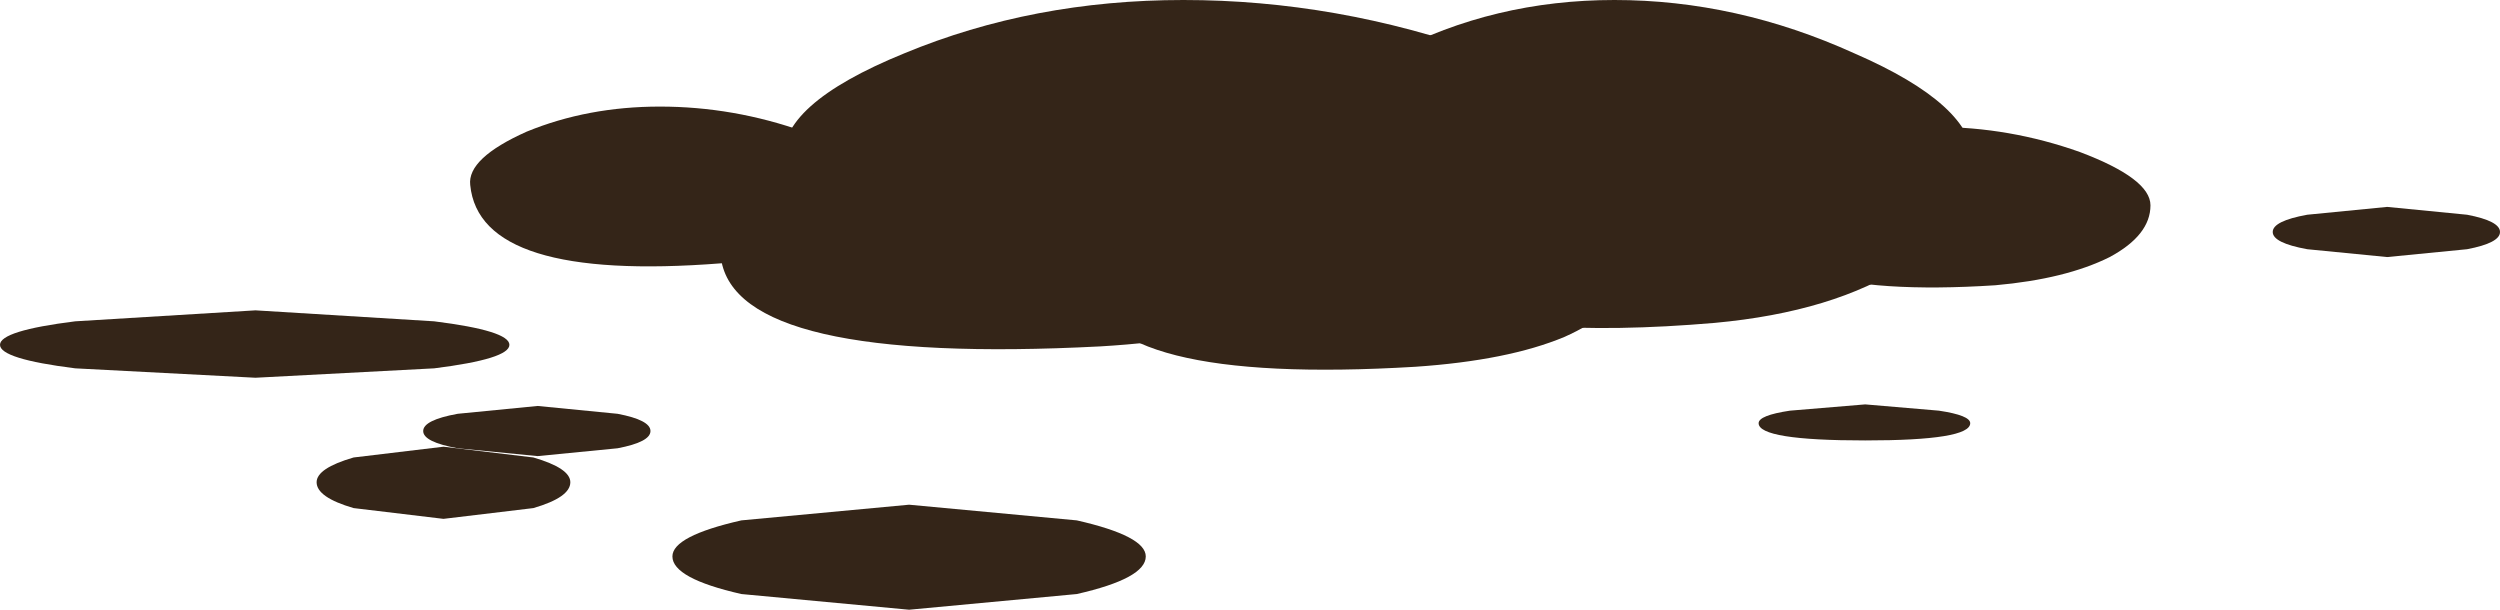 <?xml version="1.0" encoding="UTF-8" standalone="no"?>
<svg xmlns:xlink="http://www.w3.org/1999/xlink" height="19.45px" width="79.75px" xmlns="http://www.w3.org/2000/svg">
  <g transform="matrix(1.0, 0.0, 0.0, 1.0, 0.0, 0.0)">
    <use height="2.3" transform="matrix(1.0, 0.0, 0.0, 1.0, 10.1, 14.25)" width="8.1" xlink:href="#sprite0"/>
    <use height="1.15" transform="matrix(1.0, 0.0, 0.0, 1.0, 56.1, 12.9)" width="6.75" xlink:href="#sprite1"/>
    <use height="3.35" transform="matrix(1.0, 0.0, 0.0, 1.0, 21.45, 16.1)" width="15.1" xlink:href="#sprite2"/>
    <use height="14.55" transform="matrix(1.0, 0.0, 0.0, 1.0, 0.0, 0.0)" width="79.75" xlink:href="#shape2"/>
  </g>
  <defs>
    <g id="sprite0" transform="matrix(1.0, 0.0, 0.0, 1.0, 0.0, 0.0)">
      <use height="3.35" transform="matrix(0.536, 0.0, 0.0, 0.687, 0.0, 0.0)" width="15.1" xlink:href="#shape0"/>
    </g>
    <g id="shape0" transform="matrix(1.0, 0.0, 0.0, 1.0, 0.0, 0.0)">
      <path d="M15.1 1.65 Q15.1 2.35 12.9 2.85 L7.55 3.35 2.2 2.85 Q0.0 2.35 0.0 1.65 0.0 1.0 2.2 0.5 L7.55 0.0 12.9 0.5 Q15.1 1.0 15.1 1.65" fill="#342518" fill-rule="evenodd" stroke="none"/>
    </g>
    <g id="sprite1" transform="matrix(1.0, 0.0, 0.0, 1.0, 0.0, 0.0)">
      <use height="1.15" transform="matrix(1.0, 0.0, 0.0, 1.0, 0.0, 0.0)" width="6.75" xlink:href="#shape1"/>
    </g>
    <g id="shape1" transform="matrix(1.0, 0.0, 0.0, 1.0, 0.0, 0.0)">
      <path d="M6.75 0.6 Q6.75 1.15 3.4 1.15 0.0 1.15 0.0 0.6 0.0 0.35 1.0 0.2 L3.4 0.0 5.75 0.2 Q6.75 0.35 6.75 0.6" fill="#342518" fill-rule="evenodd" stroke="none"/>
    </g>
    <g id="sprite2" transform="matrix(1.0, 0.0, 0.0, 1.0, 0.0, 0.0)">
      <use height="3.35" transform="matrix(1.0, 0.0, 0.0, 1.0, 0.0, 0.0)" width="15.1" xlink:href="#shape0"/>
    </g>
    <g id="shape2" transform="matrix(1.0, 0.0, 0.0, 1.0, 0.0, 0.0)">
      <path d="M62.95 5.15 Q62.95 7.0 60.8 8.45 58.5 9.95 54.7 10.3 41.9 11.4 41.35 5.15 41.15 3.35 44.4 1.7 47.65 0.0 51.5 0.0 55.4 0.0 59.15 1.7 62.95 3.35 62.95 5.15" fill="#342518" fill-rule="evenodd" stroke="none"/>
      <path d="M52.15 5.15 Q52.15 7.0 49.4 8.45 46.5 9.95 41.8 10.3 25.75 11.4 25.0 5.15 24.8 3.35 28.85 1.7 32.95 0.0 37.75 0.0 42.65 0.0 47.4 1.7 52.15 3.35 52.15 5.15" fill="#342518" fill-rule="evenodd" stroke="none"/>
      <path d="M25.75 6.3 Q28.7 5.4 32.2 5.4 35.75 5.4 39.15 6.3 42.6 7.25 42.6 8.25 42.6 9.25 40.6 10.05 38.5 10.85 35.1 11.05 23.5 11.65 23.0 8.25 22.85 7.25 25.75 6.3" fill="#342518" fill-rule="evenodd" stroke="none"/>
      <path d="M67.3 8.2 Q65.9 8.9 63.65 9.1 55.95 9.6 55.65 6.55 55.55 5.7 57.45 4.85 59.4 4.05 61.75 4.05 64.1 4.05 66.35 4.85 68.6 5.7 68.6 6.55 68.6 7.5 67.3 8.2" fill="#342518" fill-rule="evenodd" stroke="none"/>
      <path d="M25.65 4.2 Q27.95 5.0 27.95 5.9 27.95 6.85 26.65 7.55 25.25 8.25 23.0 8.4 15.3 9.0 15.0 5.9 14.9 5.05 16.8 4.2 18.75 3.4 21.05 3.4 23.4 3.4 25.65 4.2" fill="#342518" fill-rule="evenodd" stroke="none"/>
      <path d="M51.6 9.05 Q51.6 10.0 49.9 10.75 48.1 11.5 45.15 11.7 35.15 12.3 34.65 9.05 34.55 8.1 37.05 7.25 39.6 6.35 42.65 6.35 45.75 6.35 48.65 7.2 51.6 8.1 51.6 9.05" fill="#342518" fill-rule="evenodd" stroke="none"/>
      <path d="M16.25 11.0 Q16.25 11.45 13.85 11.75 L8.15 12.05 2.4 11.75 Q0.0 11.45 0.0 11.0 0.0 10.55 2.4 10.25 L8.15 9.9 13.85 10.25 Q16.25 10.55 16.25 11.0" fill="#342518" fill-rule="evenodd" stroke="none"/>
      <path d="M20.75 13.75 Q20.75 14.1 19.7 14.3 L17.15 14.55 14.6 14.3 Q13.5 14.1 13.5 13.75 13.5 13.4 14.6 13.2 L17.15 12.95 19.7 13.2 Q20.75 13.4 20.75 13.75" fill="#342518" fill-rule="evenodd" stroke="none"/>
      <path d="M79.75 7.4 Q79.75 7.75 78.7 7.95 L76.15 8.2 73.6 7.95 Q72.5 7.75 72.5 7.4 72.5 7.05 73.6 6.85 L76.15 6.6 78.7 6.85 Q79.75 7.05 79.75 7.4" fill="#342518" fill-rule="evenodd" stroke="none"/>
    </g>
  </defs>
</svg>
